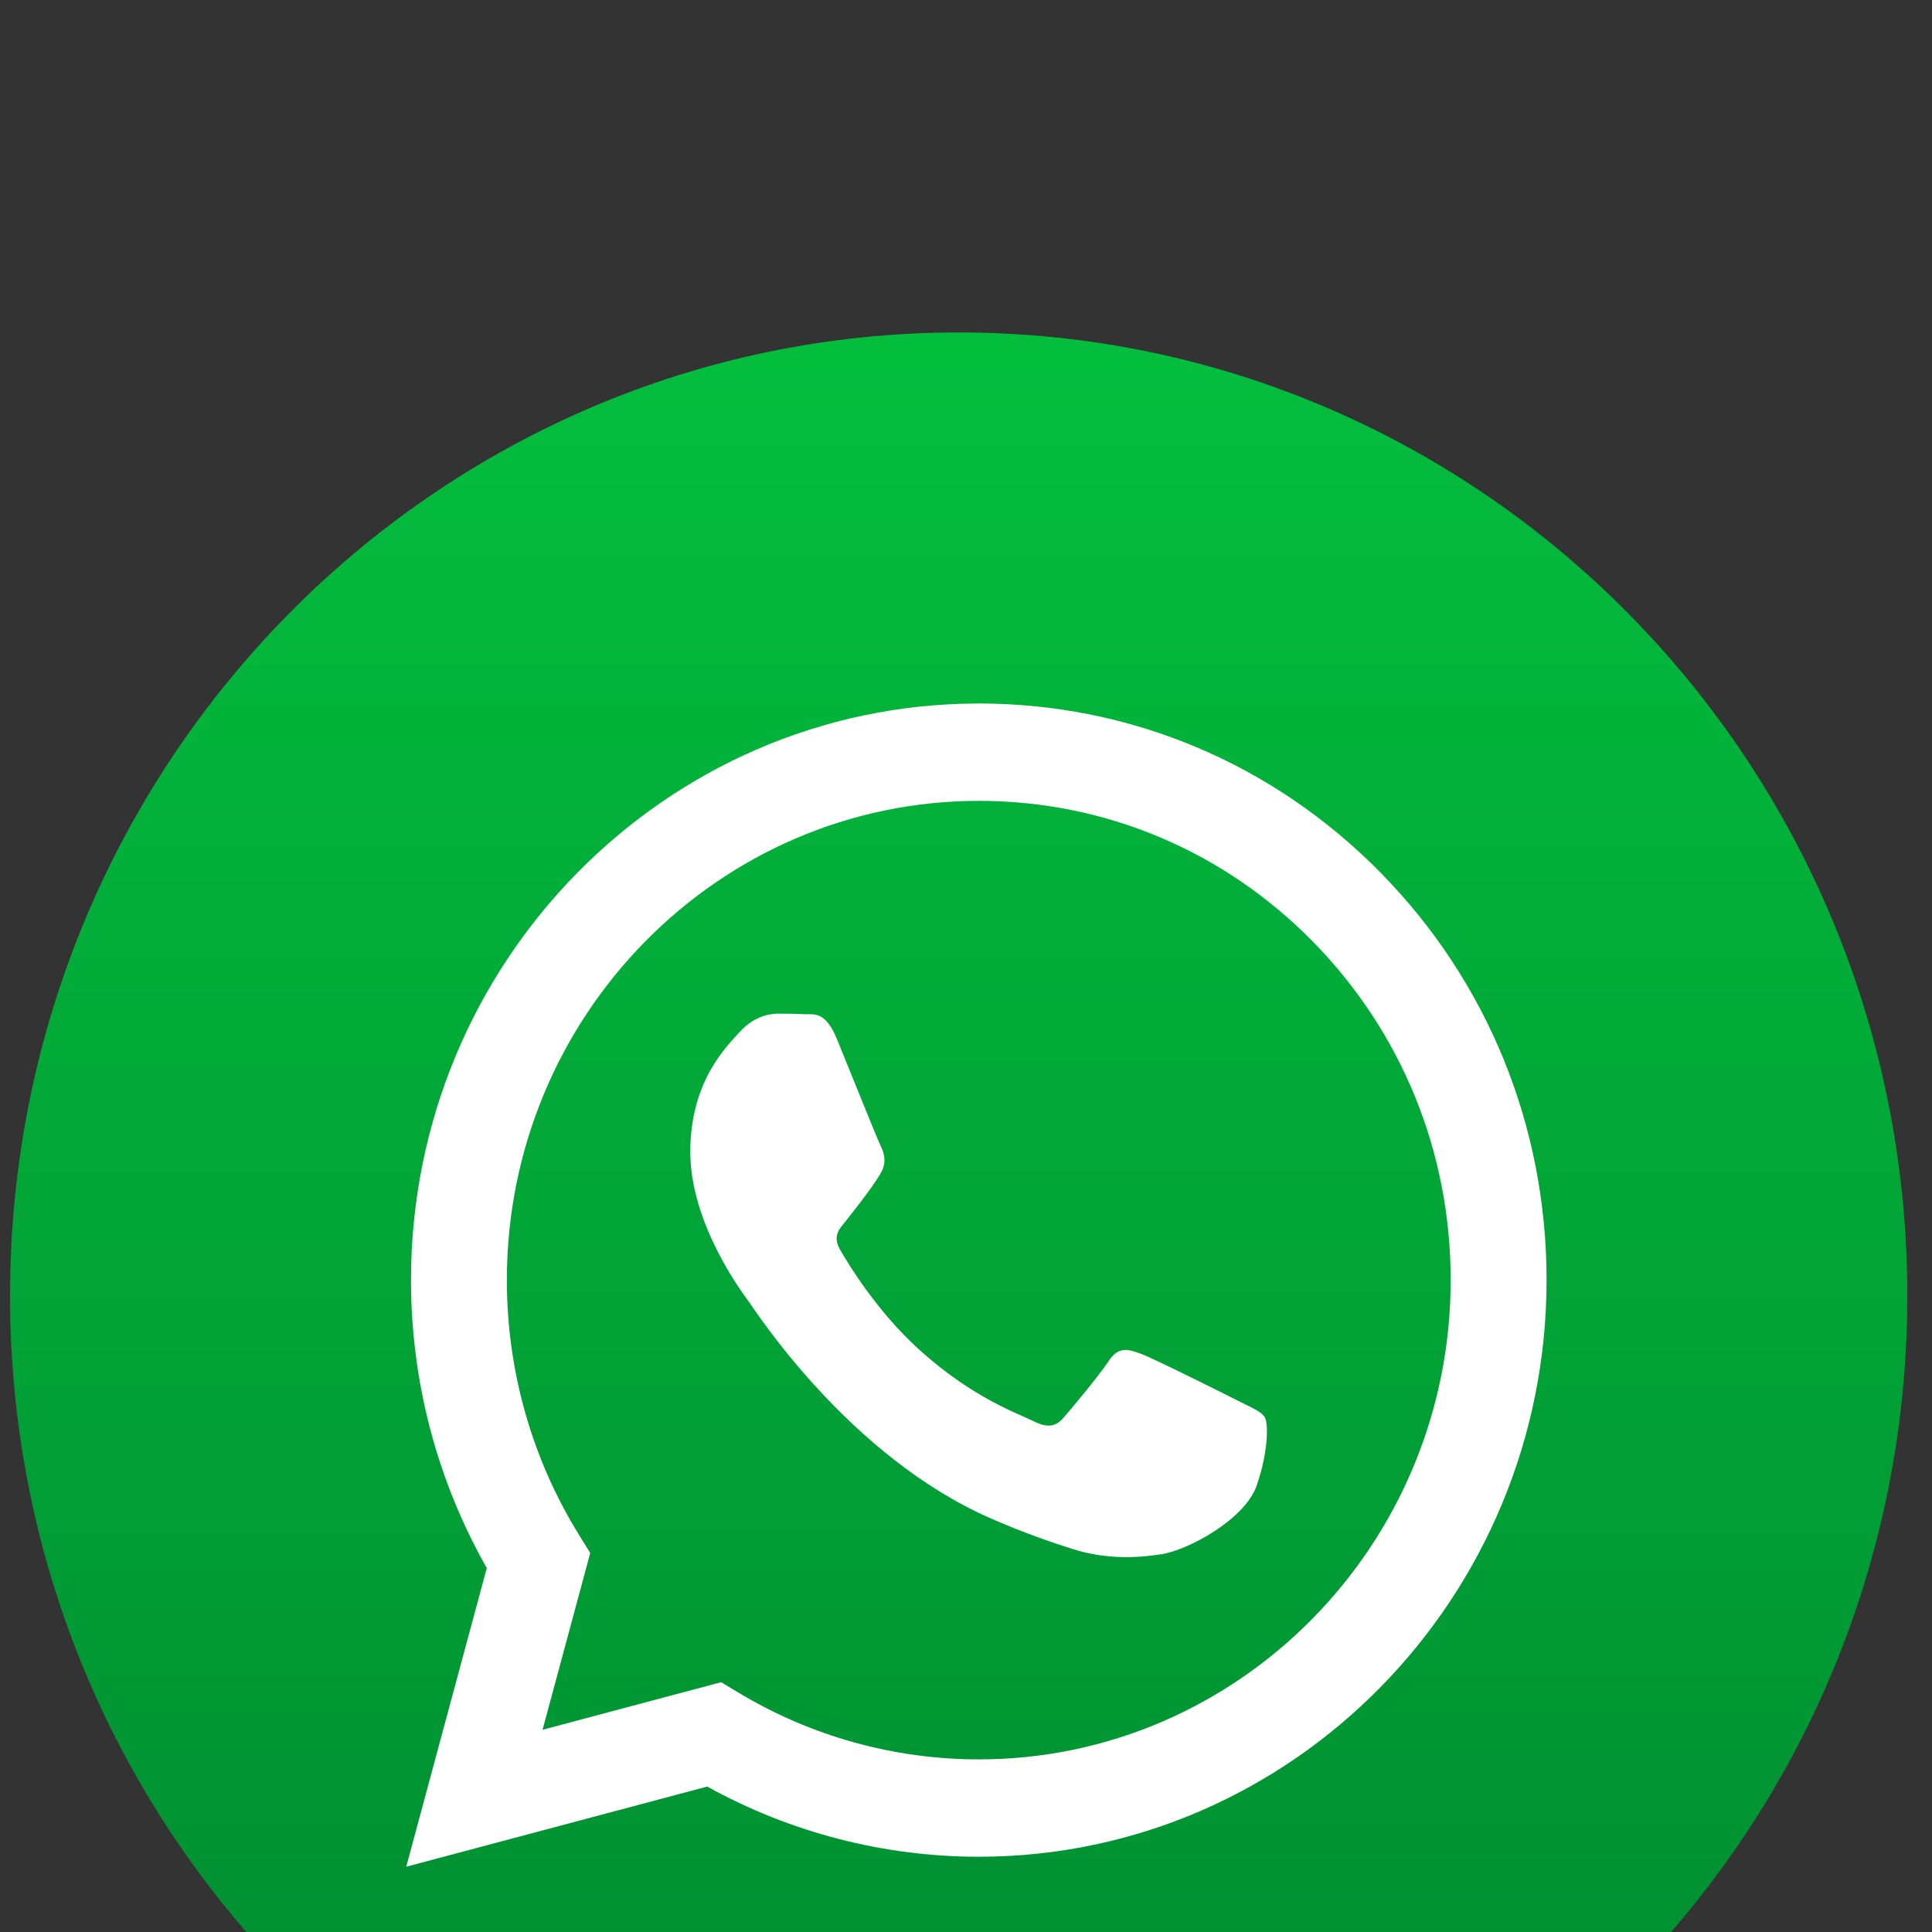 <?xml version="1.0" encoding="UTF-8" standalone="no"?>
<!DOCTYPE svg PUBLIC "-//W3C//DTD SVG 1.1//EN" "http://www.w3.org/Graphics/SVG/1.1/DTD/svg11.dtd">
<svg width="100%" height="100%" viewBox="0 0 61 61" version="1.1" xmlns="http://www.w3.org/2000/svg" xmlns:xlink="http://www.w3.org/1999/xlink" xml:space="preserve" xmlns:serif="http://www.serif.com/" style="fill-rule:evenodd;clip-rule:evenodd;stroke-linejoin:round;stroke-miterlimit:2;">
    <rect x="0" y="0" width="61" height="61" fill="#333333" stroke="none"/>
    <g transform="matrix(1,0,0,1,-3665,-6572)">
        <g transform="matrix(1,0,0,5.658,2712.55,88)">
            <g id="whatsapp">
                <g transform="matrix(0.117,0,0,0.021,952.767,1018.45)">
                    <path d="M256,6161.58C114.637,6161.58 0,6276.21 0,6417.58C0,6558.94 114.637,6673.58 256,6673.58C397.363,6673.58 512,6558.94 512,6417.58C512,6276.21 397.363,6161.58 256,6161.58Z" style="fill:url(#_Linear1);"/>
                </g>
                <g transform="matrix(0.117,0,0,0.021,952.767,1018.45)">
                    <path d="M260.931,6260.18L261.426,6260.17C302.41,6260.19 340.883,6276.14 369.809,6305.09C398.738,6334.05 414.66,6372.53 414.645,6413.45C414.609,6497.74 346.142,6566.35 261.92,6566.63L261.363,6566.63C235.719,6566.61 210.52,6560.19 188.141,6547.98L106.918,6569.28L128.656,6489.91C115.246,6466.68 108.191,6440.33 108.203,6413.33C108.238,6329.05 176.698,6260.45 260.931,6260.18Z" style="fill:white;"/>
                </g>
                <g transform="matrix(0.117,0,0,0.021,952.767,1018.45)">
                    <path d="M261.477,6286.05C191.23,6286.05 134.102,6343.15 134.07,6413.35C134.063,6437.4 140.797,6460.83 153.543,6481.1L156.57,6485.91L143.703,6532.89L191.902,6520.25L196.555,6523.01C216.105,6534.61 238.52,6540.75 261.371,6540.76L261.422,6540.76C331.613,6540.76 388.742,6483.65 388.773,6413.45C388.785,6379.43 375.551,6347.44 351.508,6323.38C327.465,6299.32 295.488,6286.06 261.477,6286.05Z" style="fill:url(#_Linear2);"/>
                </g>
                <g transform="matrix(0.117,0,0,0.021,952.767,1018.45)">
                    <path d="M336.383,6468.08C333.191,6477.02 317.898,6485.18 310.543,6486.28C303.945,6487.26 295.602,6487.67 286.43,6484.76C280.867,6483 273.738,6480.64 264.602,6476.7C226.199,6460.12 201.117,6421.47 199.203,6418.91C197.289,6416.36 183.57,6398.16 183.57,6379.32C183.57,6360.48 193.461,6351.22 196.969,6347.39C200.48,6343.56 204.629,6342.6 207.18,6342.6C209.73,6342.6 212.285,6342.63 214.516,6342.74C216.867,6342.85 220.023,6341.84 223.129,6349.31C226.32,6356.97 233.977,6375.81 234.934,6377.72C235.891,6379.64 236.527,6381.87 235.254,6384.43C233.977,6386.98 229.734,6392.49 225.684,6397.52C223.984,6399.62 221.77,6401.5 224.004,6405.33C226.234,6409.16 233.922,6421.69 245.301,6431.84C259.926,6444.88 272.262,6448.92 276.09,6450.84C279.914,6452.75 282.148,6452.43 284.383,6449.88C286.613,6447.33 293.953,6438.7 296.504,6434.87C299.055,6431.04 301.609,6431.68 305.117,6432.96C308.629,6434.23 327.449,6443.49 331.277,6445.41C335.105,6447.33 337.656,6448.28 338.613,6449.88C339.574,6451.48 339.574,6459.14 336.383,6468.08Z" style="fill:white;"/>
                </g>
            </g>
        </g>
    </g>
    <defs>
        <linearGradient id="_Linear1" x1="0" y1="0" x2="1" y2="0" gradientUnits="userSpaceOnUse" gradientTransform="matrix(3.1351e-14,512,-512,3.1351e-14,256,6161.58)"><stop offset="0" style="stop-color:rgb(3,190,61);stop-opacity:1"/><stop offset="1" style="stop-color:rgb(0,136,48);stop-opacity:1"/></linearGradient>
        <linearGradient id="_Linear2" x1="0" y1="0" x2="1" y2="0" gradientUnits="userSpaceOnUse" gradientTransform="matrix(3.1351e-14,512,-512,3.1351e-14,256,6161.58)"><stop offset="0" style="stop-color:rgb(3,190,61);stop-opacity:1"/><stop offset="1" style="stop-color:rgb(0,136,48);stop-opacity:1"/></linearGradient>
    </defs>
</svg>
